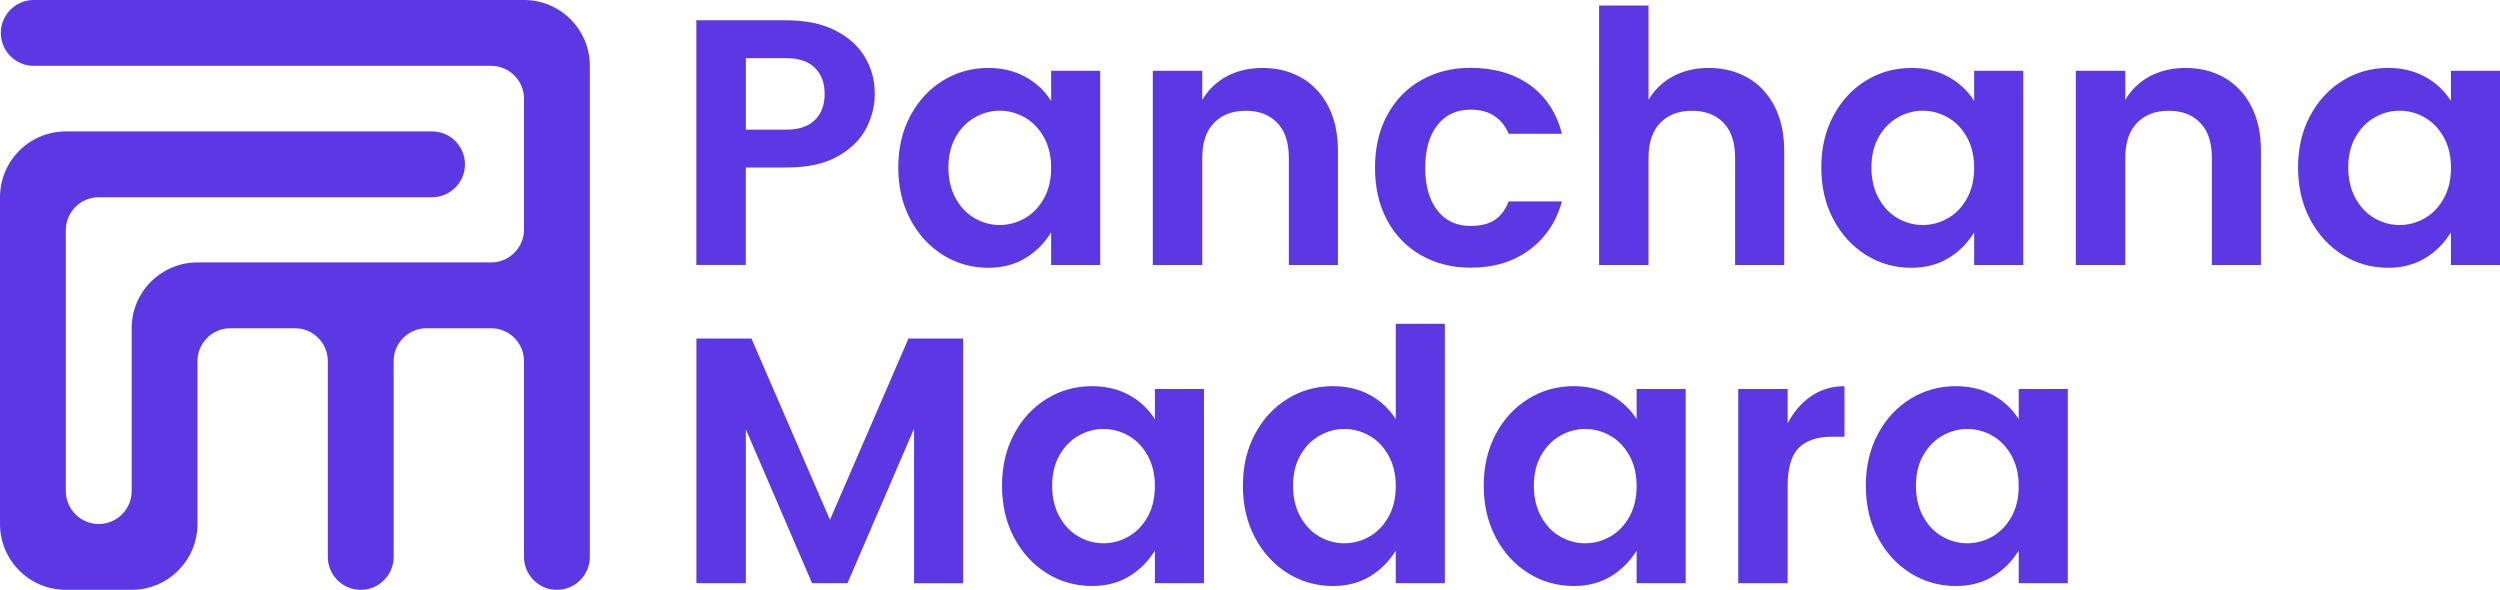 <?xml version="1.0" encoding="utf-8"?>
<!-- Generator: Adobe Illustrator 23.0.5, SVG Export Plug-In . SVG Version: 6.00 Build 0)  -->
<svg version="1.1" id="Layer_1" xmlns="http://www.w3.org/2000/svg" xmlns:xlink="http://www.w3.org/1999/xlink" x="0px" y="0px"
	 viewBox="0 0 4238.5 1000" style="enable-background:new 0 0 4238.5 1000;" xml:space="preserve">
<style type="text/css">
	.st0{fill:#5B38E3;}
</style>
<g>
	<title>logo</title>
	<path class="st0" d="M1.4,55.8L1.4,55.8c0,30.8,25,55.8,55.8,55.8h775.4c30.8,0,55.8,25,55.8,55.8v221.7c0,30.8-25,55.8-55.8,55.8
		H667.4H555.8h-221h0c-61.6,0-111.6,50-111.6,111.6v276.1c0,30.8-25,55.8-55.8,55.8h0c-30.8,0-55.8-25-55.8-55.8V390.2
		c0-30.8,25-55.8,55.8-55.8h565.1c30.8,0,55.8-25,55.8-55.8v0c0-30.8-25-55.8-55.8-55.8H111.6C50,222.8,0,272.8,0,334.4l0,554
		C0,950,50,1000,111.6,1000h111.6h0c61.6,0,111.6-50,111.6-111.6V612.3c0-30.8,25-55.8,55.8-55.8H500c30.8,0,55.8,25,55.8,55.8
		v331.9c0,30.8,25,55.8,55.8,55.8h0c30.8,0,55.8-25,55.8-55.8V612.3c0-30.8,25-55.8,55.8-55.8h109.4c30.8,0,55.8,25,55.8,55.8v331.9
		c0,30.8,25,55.8,55.8,55.8h0c30.8,0,55.8-25,55.8-55.8V556.5V444.9V111.6C1000,50,950,0,888.4,0H57.2C26.4,0,1.4,25,1.4,55.8z"/>
	<g>
		<path class="st0" d="M1264.4,284v165.2h-83.8V34.4h152.8c32.1,0,59.4,5.6,82,16.9c22.6,11.3,39.5,26.4,50.8,45.2
			c11.3,18.8,16.9,39.7,16.9,62.7c0,20.2-4.9,39.7-14.6,58.5c-9.7,18.8-25.8,34.6-48.1,47.3c-22.4,12.7-51.4,19-87.1,19H1264.4z
			 M1381.5,203.5c11.1-10.9,16.6-25.7,16.6-44.3c0-18.6-5.6-33.4-16.6-44.3c-11.1-10.9-27.1-16.3-48.1-16.3h-68.9v121.2h68.9
			C1354.4,219.8,1370.4,214.4,1381.5,203.5z"/>
		<path class="st0" d="M1738.1,130.1c18.2,9.9,32.9,23.6,44,41V120h83.2v329.3h-83.2V394c-11.5,18.6-26.3,33.3-44.3,44
			c-18,10.7-38.7,16-62.1,16c-28.1,0-53.8-7.2-77-21.7c-23.2-14.5-41.6-34.6-55.3-60.3c-13.7-25.8-20.5-55.1-20.5-88
			c0-32.9,6.8-62.1,20.5-87.7c13.7-25.6,32.1-45.5,55.3-59.7c23.2-14.3,48.8-21.4,77-21.4C1699.1,115.2,1719.9,120.2,1738.1,130.1z
			 M1652.8,199c-13.3,7.5-24.1,18.5-32.4,33c-8.3,14.5-12.5,31.8-12.5,52s4.2,37.7,12.5,52.6c8.3,14.9,19.1,26.1,32.4,33.6
			c13.3,7.5,27.2,11.3,41.9,11.3c15.1,0,29.2-3.8,42.5-11.3c13.3-7.5,24.1-18.6,32.4-33.3c8.3-14.7,12.5-32.1,12.5-52.3
			c0-20.2-4.2-37.6-12.5-52.3c-8.3-14.7-19.1-25.8-32.4-33.3c-13.3-7.5-27.4-11.3-42.5-11.3C1680.1,187.7,1666.1,191.5,1652.8,199z"
			/>
		<path class="st0" d="M2206.2,131.6c19.2,10.9,34.4,27,45.5,48.1c11.1,21.2,16.6,46.5,16.6,75.8v193.8h-83.2V267.4
			c0-25.8-6.5-45.5-19.6-59.1c-13.1-13.7-30.9-20.5-53.5-20.5c-22.6,0-40.5,6.8-53.8,20.5c-13.3,13.7-19.9,33.4-19.9,59.1v181.9
			h-83.8V120h83.8v49.3c10.3-17.4,24.3-30.8,41.9-40.1c17.6-9.3,37.7-14,60.3-14C2165,115.2,2186.9,120.7,2206.2,131.6z"/>
		<path class="st0" d="M2594,144.3c26.9,19.4,45,47,54.1,82.6h-90.3c-5.2-12.7-13.1-22.7-23.8-30c-10.7-7.3-24.2-11-40.4-11
			c-24.2,0-43.1,8.8-56.8,26.4c-13.7,17.6-20.5,41.7-20.5,72.2c0,30.5,6.8,54.6,20.5,72.2c13.7,17.6,32.6,26.4,56.8,26.4
			c16.6,0,30.1-3.4,40.4-10.1c10.3-6.7,18.2-17.2,23.8-31.5h90.3c-9.5,34.5-27.8,61.8-55,82c-27.1,20.2-60.3,30.3-99.6,30.3
			c-31.3,0-59.2-6.9-83.8-20.8c-24.6-13.9-43.8-33.6-57.7-59.1c-13.9-25.6-20.8-55.4-20.8-89.5c0-34.1,6.9-63.9,20.8-89.5
			c13.9-25.6,33.1-45.3,57.7-59.1c24.6-13.9,52.5-20.8,83.8-20.8C2533.5,115.2,2567,124.9,2594,144.3z"/>
		<path class="st0" d="M2962.8,131.6c19.2,10.9,34.4,27,45.5,48.1c11.1,21.2,16.6,46.5,16.6,75.8v193.8h-83.2V267.4
			c0-25.8-6.5-45.5-19.6-59.1c-13.1-13.7-30.9-20.5-53.5-20.5c-22.6,0-40.5,6.8-53.8,20.5c-13.3,13.7-19.9,33.4-19.9,59.1v181.9
			h-83.8V9.4h83.8v159.9c10.3-17.4,24.3-30.8,41.9-40.1c17.6-9.3,37.7-14,60.3-14C2921.7,115.2,2943.5,120.7,2962.8,131.6z"/>
		<path class="st0" d="M3303,130.1c18.2,9.9,32.9,23.6,44,41V120h83.2v329.3H3347V394c-11.5,18.6-26.3,33.3-44.3,44
			c-18,10.7-38.7,16-62.1,16c-28.1,0-53.8-7.2-77-21.7c-23.2-14.5-41.6-34.6-55.3-60.3c-13.7-25.8-20.5-55.1-20.5-88
			c0-32.9,6.8-62.1,20.5-87.7c13.7-25.6,32.1-45.5,55.3-59.7c23.2-14.3,48.8-21.4,77-21.4C3264,115.2,3284.8,120.2,3303,130.1z
			 M3217.7,199c-13.3,7.5-24.1,18.5-32.4,33c-8.3,14.5-12.5,31.8-12.5,52s4.2,37.7,12.5,52.6c8.3,14.9,19.1,26.1,32.4,33.6
			c13.3,7.5,27.2,11.3,41.9,11.3c15.1,0,29.2-3.8,42.5-11.3c13.3-7.5,24.1-18.6,32.4-33.3c8.3-14.7,12.5-32.1,12.5-52.3
			c0-20.2-4.2-37.6-12.5-52.3c-8.3-14.7-19.1-25.8-32.4-33.3c-13.3-7.5-27.4-11.3-42.5-11.3C3245,187.7,3231,191.5,3217.7,199z"/>
		<path class="st0" d="M3771.1,131.6c19.2,10.9,34.4,27,45.5,48.1c11.1,21.2,16.6,46.5,16.6,75.8v193.8H3750V267.4
			c0-25.8-6.5-45.5-19.6-59.1c-13.1-13.7-30.9-20.5-53.5-20.5c-22.6,0-40.5,6.8-53.8,20.5c-13.3,13.7-19.9,33.4-19.9,59.1v181.9
			h-83.8V120h83.8v49.3c10.3-17.4,24.3-30.8,41.9-40.1c17.6-9.3,37.7-14,60.3-14C3730,115.2,3751.9,120.7,3771.1,131.6z"/>
		<path class="st0" d="M4111.3,130.1c18.2,9.9,32.9,23.6,44,41V120h83.2v329.3h-83.2V394c-11.5,18.6-26.3,33.3-44.3,44
			c-18,10.7-38.7,16-62.1,16c-28.1,0-53.8-7.2-77-21.7c-23.2-14.5-41.6-34.6-55.3-60.3c-13.7-25.8-20.5-55.1-20.5-88
			c0-32.9,6.8-62.1,20.5-87.7c13.7-25.6,32.1-45.5,55.3-59.7c23.2-14.3,48.8-21.4,77-21.4C4072.3,115.2,4093.1,120.2,4111.3,130.1z
			 M4026.1,199c-13.3,7.5-24.1,18.5-32.4,33c-8.3,14.5-12.5,31.8-12.5,52s4.2,37.7,12.5,52.6c8.3,14.9,19.1,26.1,32.4,33.6
			c13.3,7.5,27.2,11.3,41.9,11.3c15.1,0,29.2-3.8,42.5-11.3c13.3-7.5,24.1-18.6,32.4-33.3c8.3-14.7,12.5-32.1,12.5-52.3
			c0-20.2-4.2-37.6-12.5-52.3c-8.3-14.7-19.1-25.8-32.4-33.3c-13.3-7.5-27.4-11.3-42.5-11.3C4053.3,187.7,4039.3,191.5,4026.1,199z"
			/>
		<path class="st0" d="M1632.9,574v414.9h-83.2V726.7l-112.9,262.1h-60l-112.3-260.9v260.9h-83.8V574h93.3l133.1,307.3L1540.2,574
			H1632.9z"/>
		<path class="st0" d="M1914,669.6c18.2,9.9,32.9,23.6,44,41v-51.1h83.2v329.3H1958v-55.3c-11.5,18.6-26.3,33.3-44.3,44
			c-18,10.7-38.7,16-62.1,16c-28.1,0-53.8-7.2-77-21.7c-23.2-14.5-41.6-34.6-55.3-60.3c-13.7-25.8-20.5-55.1-20.5-88
			c0-32.9,6.8-62.1,20.5-87.7c13.7-25.6,32.1-45.5,55.3-59.7c23.2-14.3,48.8-21.4,77-21.4C1875,654.8,1895.8,659.7,1914,669.6z
			 M1828.7,738.6c-13.3,7.5-24.1,18.5-32.4,33c-8.3,14.5-12.5,31.8-12.5,52c0,20.2,4.2,37.7,12.5,52.6c8.3,14.9,19.1,26.1,32.4,33.6
			c13.3,7.5,27.2,11.3,41.9,11.3c15.1,0,29.2-3.8,42.5-11.3c13.3-7.5,24.1-18.6,32.4-33.3c8.3-14.7,12.5-32.1,12.5-52.3
			s-4.2-37.6-12.5-52.3c-8.3-14.7-19.1-25.8-32.4-33.3c-13.3-7.5-27.4-11.3-42.5-11.3C1856,727.3,1842,731.1,1828.7,738.6z"/>
		<path class="st0" d="M2322.4,669.6c18.2,9.9,32.9,23.6,44,41V549h83.2v439.8h-83.2v-55.3c-11.5,18.6-26.3,33.3-44.3,44
			c-18,10.7-38.7,16-62.1,16c-28.1,0-53.8-7.2-77-21.7c-23.2-14.5-41.6-34.6-55.3-60.3c-13.7-25.8-20.5-55.1-20.5-88
			c0-32.9,6.8-62.1,20.5-87.7c13.7-25.6,32.1-45.5,55.3-59.7c23.2-14.3,48.8-21.4,77-21.4C2283.3,654.8,2304.1,659.7,2322.4,669.6z
			 M2237.1,738.6c-13.3,7.5-24.1,18.5-32.4,33c-8.3,14.5-12.5,31.8-12.5,52c0,20.2,4.2,37.7,12.5,52.6c8.3,14.9,19.1,26.1,32.4,33.6
			c13.3,7.5,27.2,11.3,41.9,11.3c15.1,0,29.2-3.8,42.5-11.3c13.3-7.5,24.1-18.6,32.4-33.3c8.3-14.7,12.5-32.1,12.5-52.3
			s-4.2-37.6-12.5-52.3c-8.3-14.7-19.1-25.8-32.4-33.3c-13.3-7.5-27.4-11.3-42.5-11.3C2264.3,727.3,2250.3,731.1,2237.1,738.6z"/>
		<path class="st0" d="M2730.7,669.6c18.2,9.9,32.9,23.6,44,41v-51.1h83.2v329.3h-83.2v-55.3c-11.5,18.6-26.3,33.3-44.3,44
			c-18,10.7-38.7,16-62.1,16c-28.1,0-53.8-7.2-77-21.7c-23.2-14.5-41.6-34.6-55.3-60.3c-13.7-25.8-20.5-55.1-20.5-88
			c0-32.9,6.8-62.1,20.5-87.7c13.7-25.6,32.1-45.5,55.3-59.7c23.2-14.3,48.8-21.4,77-21.4C2691.6,654.8,2712.5,659.7,2730.7,669.6z
			 M2645.4,738.6c-13.3,7.5-24.1,18.5-32.4,33c-8.3,14.5-12.5,31.8-12.5,52c0,20.2,4.2,37.7,12.5,52.6c8.3,14.9,19.1,26.1,32.4,33.6
			c13.3,7.5,27.2,11.3,41.9,11.3c15.1,0,29.2-3.8,42.5-11.3c13.3-7.5,24.1-18.6,32.4-33.3c8.3-14.7,12.5-32.1,12.5-52.3
			s-4.2-37.6-12.5-52.3c-8.3-14.7-19.1-25.8-32.4-33.3c-13.3-7.5-27.4-11.3-42.5-11.3C2672.6,727.3,2658.7,731.1,2645.4,738.6z"/>
		<path class="st0" d="M3070.9,671.4c16.4-11.1,35.2-16.6,56.2-16.6v85.6h-20.8c-25,0-43.8,6.2-56.5,18.7c-12.7,12.5-19,34-19,64.5
			v165.2H2947V659.5h83.8v58.2C3041.1,698,3054.5,682.5,3070.9,671.4z"/>
		<path class="st0" d="M3378.5,669.6c18.2,9.9,32.9,23.6,44,41v-51.1h83.2v329.3h-83.2v-55.3c-11.5,18.6-26.3,33.3-44.3,44
			c-18,10.7-38.7,16-62.1,16c-28.1,0-53.8-7.2-77-21.7c-23.2-14.5-41.6-34.6-55.3-60.3c-13.7-25.8-20.5-55.1-20.5-88
			c0-32.9,6.8-62.1,20.5-87.7c13.7-25.6,32.1-45.5,55.3-59.7c23.2-14.3,48.8-21.4,77-21.4C3339.5,654.8,3360.3,659.7,3378.5,669.6z
			 M3293.2,738.6c-13.3,7.5-24.1,18.5-32.4,33c-8.3,14.5-12.5,31.8-12.5,52c0,20.2,4.2,37.7,12.5,52.6c8.3,14.9,19.1,26.1,32.4,33.6
			c13.3,7.5,27.2,11.3,41.9,11.3c15.1,0,29.2-3.8,42.5-11.3c13.3-7.5,24.1-18.6,32.4-33.3c8.3-14.7,12.5-32.1,12.5-52.3
			s-4.2-37.6-12.5-52.3c-8.3-14.7-19.1-25.8-32.4-33.3c-13.3-7.5-27.4-11.3-42.5-11.3C3320.5,727.3,3306.5,731.1,3293.2,738.6z"/>
	</g>
</g>
</svg>
